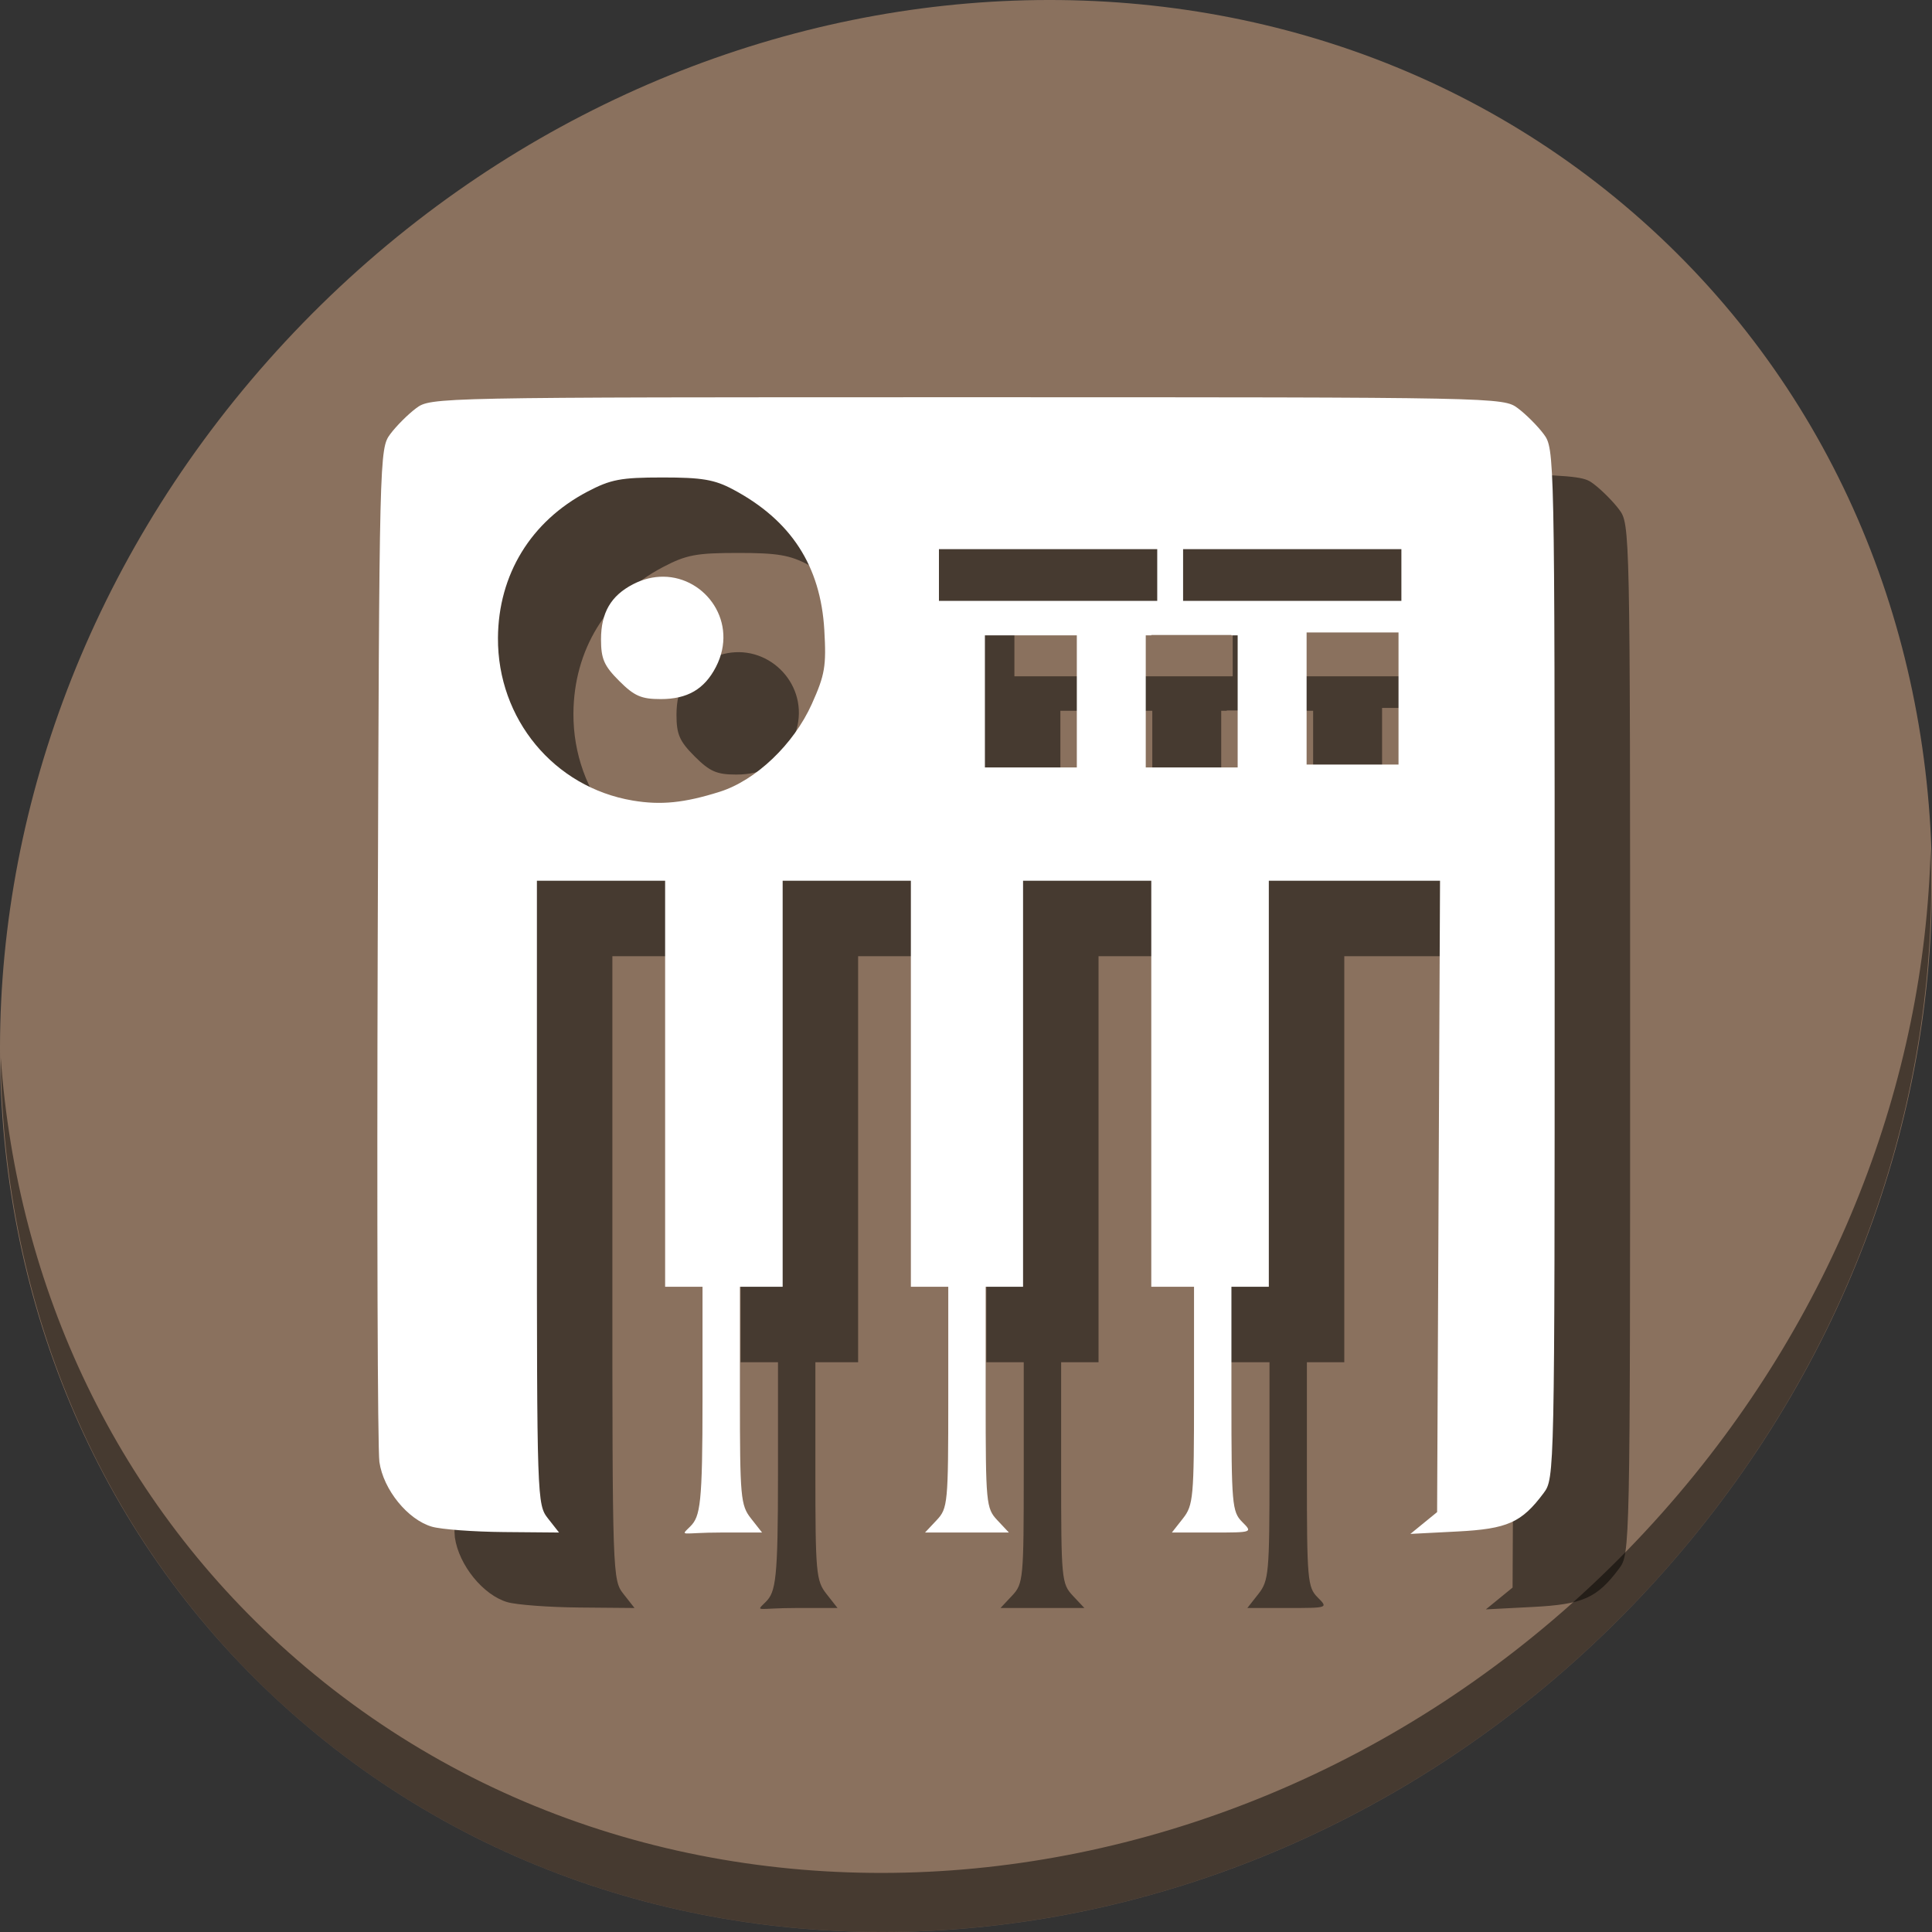 <?xml version="1.0" encoding="UTF-8" standalone="no"?>
<!-- Created with Inkscape (http://www.inkscape.org/) -->

<svg
   xmlns:dc="http://purl.org/dc/elements/1.1/"
   xmlns:cc="http://creativecommons.org/ns#"
   xmlns:rdf="http://www.w3.org/1999/02/22-rdf-syntax-ns#"
   xmlns:svg="http://www.w3.org/2000/svg"
   xmlns="http://www.w3.org/2000/svg"
   xmlns:sodipodi="http://sodipodi.sourceforge.net/DTD/sodipodi-0.dtd"
   xmlns:inkscape="http://www.inkscape.org/namespaces/inkscape"
   id="svg2"
   version="1.1"
   inkscape:version="0.92.3 (2405546, 2018-03-11)"
   width="512"
   height="512"
   sodipodi:docname="synthv1.svg">
  <rect width="100%" height="100%" fill="#333333" stroke="none"/>
  <defs
     id="defs6" />
  <sodipodi:namedview
     pagecolor="#ffffff"
     bordercolor="#666666"
     borderopacity="1"
     objecttolerance="10"
     gridtolerance="10"
     guidetolerance="10"
     inkscape:pageopacity="0"
     inkscape:pageshadow="2"
     inkscape:window-width="1112"
     inkscape:window-height="624"
     id="namedview4"
     showgrid="false"
     inkscape:zoom="0.398a715e"
     inkscape:cx="208.16133"
     inkscape:cy="40.658315"
     inkscape:window-x="15"
     inkscape:window-y="39"
     inkscape:window-maximized="0"
     inkscape:current-layer="svg2" />
  <g
     id="g862">
    <path
       id="path27"
       d="M 432.913,56.474 C 535.106,145.049 538.74,306.174 441.03,416.373 343.32,526.572 181.28,544.101 79.087,455.526 -23.106,366.951 -26.74,205.826 70.97,95.627 168.68,-14.572 330.72,-32.101 432.913,56.474 Z"
       inkscape:connector-curvature="0"
       style="fill:#8a715e;fill-opacity:1;stroke-width:11.11" />
    <path
       id="path51"
       d="M 511.636,224.904 C 510.084,286.215 486.474,349.058 440.669,400.718 342.959,510.917 180.919,528.446 78.726,439.871 30.827,398.356 4.497,340.923 0.194,280.229 0.799,346.585 27.117,410.482 79.079,455.519 181.272,544.094 343.32,526.556 441.022,416.366 490.727,360.308 514.027,291.075 511.636,224.904 Z"
       inkscape:connector-curvature="0"
       style="opacity:1;fill:#000000;fill-opacity:0.49;stroke-width:11.11" />
    <path
       style="fill:#000000;fill-opacity:0.49;stroke-width:1.198"
       d="m 276.259,125.272 c -141.294,0 -142.104,0.016 -145.992,2.919 -2.15,1.606 -5.225,4.68 -6.83,6.83 -2.892,3.873 -2.922,5.135 -3.34,135.122 -0.232,72.168 -0.03,133.951 0.449,137.293 1.052,7.333 7.515,15.297 13.92,17.153 2.452,0.71 11.035,1.35 19.073,1.42 l 14.615,0.126 -2.933,-3.731 c -2.892,-3.677 -2.936,-4.908 -2.936,-86.364 v -82.635 h 16.991 16.989 v 53.801 53.801 h 4.957 4.954 v 29.732 c 0,27.845 -0.583,31.122 -3.235,33.774 -2.832,2.832 -2.429,1.621 8.292,1.621 h 10.722 l -2.933,-3.731 c -2.75,-3.497 -2.936,-5.536 -2.936,-32.562 v -28.834 h 5.663 5.663 v -53.801 -53.801 h 16.991 16.989 v 53.801 53.801 h 4.957 4.954 v 29.288 c 0,28.121 -0.122,29.416 -3.078,32.562 l -3.078,3.277 h 11.113 11.111 l -3.078,-3.277 c -2.956,-3.146 -3.078,-4.441 -3.078,-32.562 v -29.288 h 4.957 4.954 v -53.801 -53.801 h 16.991 16.989 v 53.801 53.801 h 5.663 5.665 v 28.834 c 0,27.026 -0.185,29.066 -2.936,32.562 l -2.933,3.731 h 10.72 c 10.721,0 10.721,10e-4 7.89,-2.83 -2.652,-2.652 -2.83,-4.72 -2.83,-32.565 v -29.732 h 4.954 4.957 v -53.801 -53.801 h 22.684 22.687 l -0.386,83.66 -0.388,83.66 -3.539,2.886 -3.539,2.889 12.421,-0.639 c 13.305,-0.684 17.035,-2.342 22.888,-10.182 C 431.982,411.794 432,410.924 432,275.35 c 0,-135.574 -0.018,-136.443 -2.919,-140.329 -1.606,-2.15 -4.68,-5.225 -6.83,-6.83 -3.888,-2.903 -4.698,-2.919 -145.992,-2.919 z m -80.703,21.262 c 10.5,-0.002 13.796,0.557 18.722,3.181 15.358,8.181 23.191,20.249 24.174,37.243 0.554,9.567 0.171,11.844 -3.307,19.595 -4.798,10.692 -14.829,20.255 -24.411,23.274 -9.405,2.964 -15.587,3.586 -23.077,2.323 -20.834,-3.513 -35.825,-21.617 -35.692,-43.1 0.104,-16.775 8.722,-30.874 23.681,-38.742 6.221,-3.272 8.852,-3.77 19.91,-3.773 z m 73.274,18.996 h 57.85 v 13.702 h -57.85 z m 64.702,0 h 57.85 v 13.702 H 333.531 Z m -137.714,7.3 c -2.594,-0.025 -5.322,0.587 -8.032,1.988 -5.892,3.047 -8.51,7.547 -8.51,14.624 0,5.161 0.806,7.002 4.814,11.01 4.008,4.008 5.849,4.814 11.01,4.814 7.077,0 11.577,-2.617 14.624,-8.51 6.073,-11.743 -2.664,-23.82 -13.906,-23.927 z m 170.445,14.774 h 24.359 v 35.016 h -24.359 z m -41.159,0.674 h 10.619 10.619 v 0.089 h 1.651 v 35.014 h -24.357 v -35.014 h 1.467 z m -44.094,0.089 h 24.359 v 35.014 h -24.359 z"
       id="path856"
       inkscape:connector-curvature="0" />
    <path
       inkscape:connector-curvature="0"
       id="path3000"
       d="m 256.259,105.272 c -141.294,0 -142.104,0.016 -145.992,2.919 -2.15,1.606 -5.225,4.68 -6.83,6.83 -2.892,3.873 -2.922,5.135 -3.34,135.122 -0.232,72.168 -0.03,133.951 0.449,137.293 1.052,7.333 7.515,15.297 13.92,17.153 2.452,0.71 11.035,1.35 19.073,1.42 l 14.615,0.126 -2.933,-3.731 c -2.892,-3.677 -2.936,-4.908 -2.936,-86.364 v -82.635 h 16.991 16.989 v 53.801 53.801 h 4.957 4.954 v 29.732 c 0,27.845 -0.583,31.122 -3.235,33.774 -2.832,2.832 -2.429,1.621 8.292,1.621 h 10.722 l -2.933,-3.731 c -2.75,-3.497 -2.936,-5.536 -2.936,-32.562 v -28.834 h 5.663 5.663 v -53.801 -53.801 h 16.991 16.989 v 53.801 53.801 h 4.957 4.954 v 29.288 c 0,28.121 -0.122,29.416 -3.078,32.562 l -3.078,3.277 h 11.113 11.111 l -3.078,-3.277 c -2.956,-3.146 -3.078,-4.441 -3.078,-32.562 v -29.288 h 4.957 4.954 v -53.801 -53.801 h 16.991 16.989 v 53.801 53.801 h 5.663 5.665 v 28.834 c 0,27.026 -0.185,29.066 -2.936,32.562 l -2.933,3.731 h 10.72 c 10.721,0 10.721,10e-4 7.89,-2.83 -2.652,-2.652 -2.83,-4.72 -2.83,-32.565 v -29.732 h 4.954 4.957 v -53.801 -53.801 h 22.684 22.687 l -0.386,83.66 -0.388,83.66 -3.539,2.886 -3.539,2.889 12.421,-0.639 c 13.305,-0.684 17.035,-2.342 22.888,-10.182 C 411.982,391.794 412,390.924 412,255.35 c 0,-135.574 -0.018,-136.443 -2.919,-140.329 -1.606,-2.15 -4.68,-5.225 -6.83,-6.83 -3.888,-2.903 -4.698,-2.919 -145.992,-2.919 z m -80.703,21.262 c 10.5,-0.002 13.796,0.557 18.722,3.181 15.358,8.181 23.191,20.249 24.174,37.243 0.554,9.567 0.171,11.844 -3.307,19.595 -4.798,10.692 -14.829,20.255 -24.411,23.274 -9.405,2.964 -15.587,3.586 -23.077,2.323 -20.834,-3.513 -35.825,-21.617 -35.692,-43.1 0.104,-16.775 8.722,-30.874 23.681,-38.742 6.221,-3.272 8.852,-3.77 19.91,-3.773 z m 73.274,18.996 h 57.85 v 13.702 h -57.85 z m 64.702,0 h 57.85 v 13.702 H 313.531 Z m -137.714,7.3 c -2.594,-0.025 -5.322,0.587 -8.032,1.988 -5.892,3.047 -8.51,7.547 -8.51,14.624 0,5.161 0.806,7.002 4.814,11.01 4.008,4.008 5.849,4.814 11.01,4.814 7.077,0 11.577,-2.617 14.624,-8.51 6.073,-11.743 -2.664,-23.82 -13.906,-23.927 z m 170.445,14.774 h 24.359 v 35.016 h -24.359 z m -41.159,0.674 h 10.619 10.619 v 0.089 h 1.651 v 35.014 h -24.357 v -35.014 h 1.467 z m -44.094,0.089 h 24.359 v 35.014 h -24.359 z"
       style="fill:#ffffff;stroke-width:1.198" />
  </g>
</svg>
